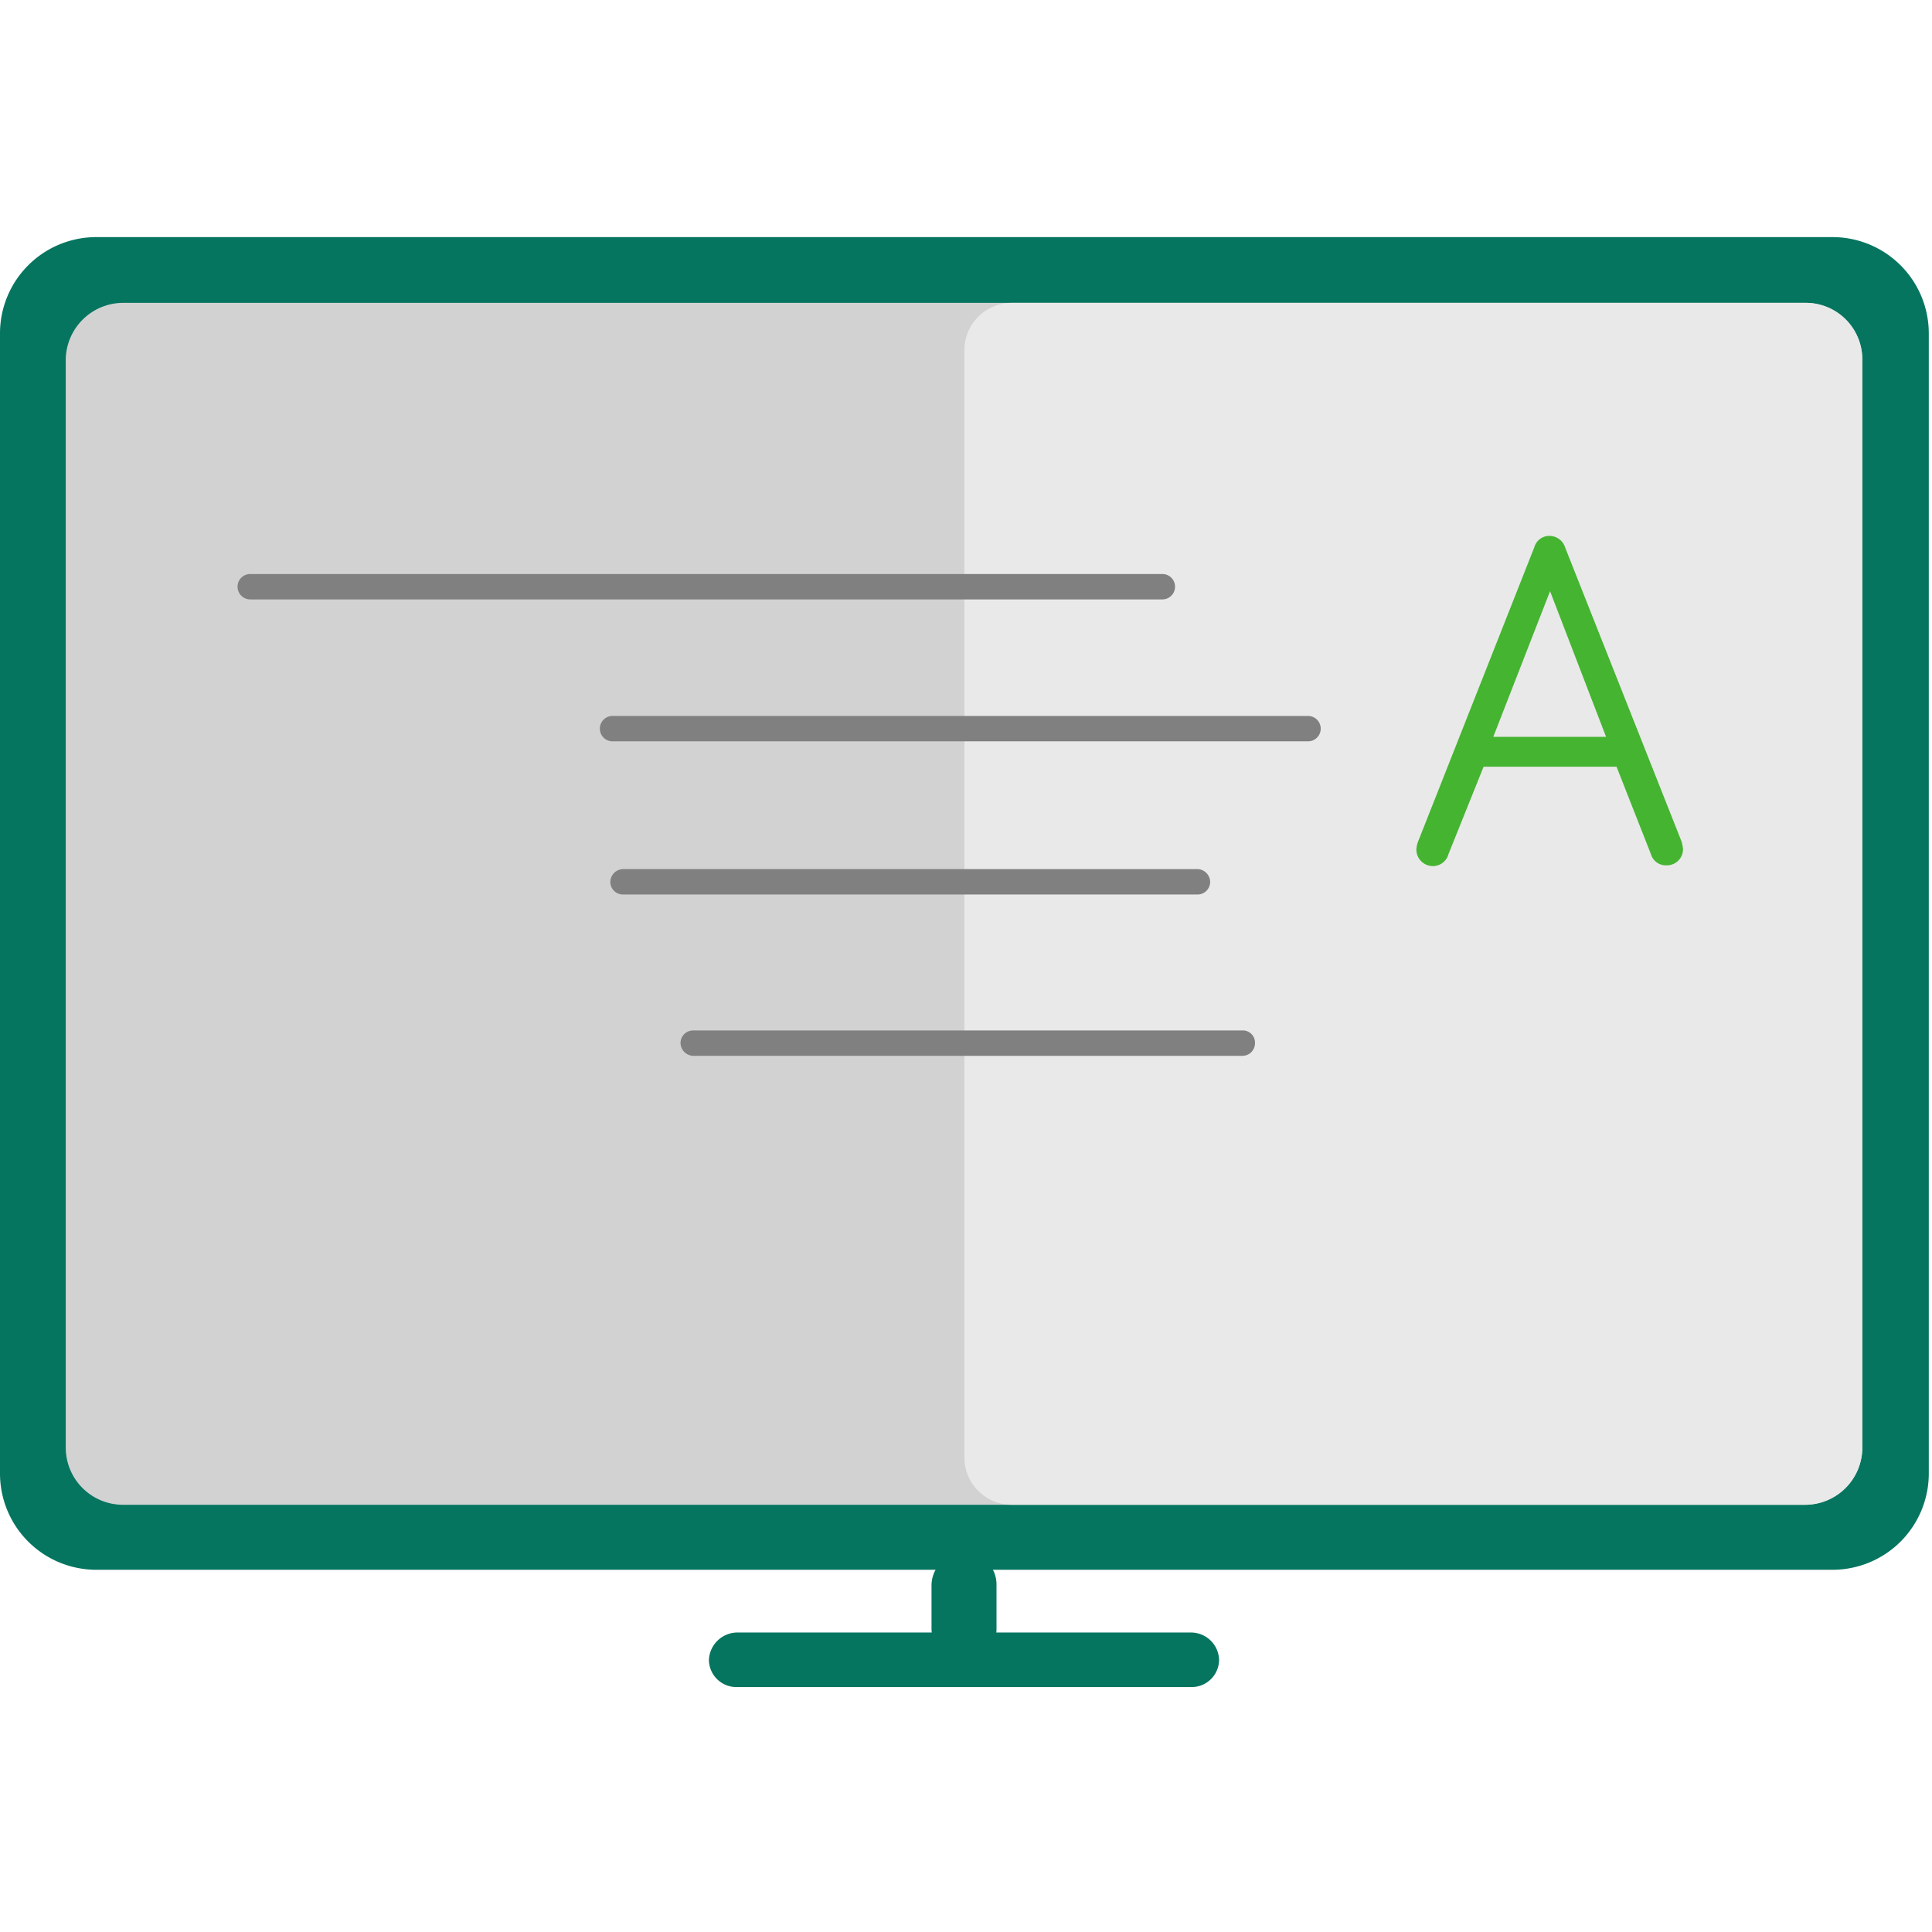 <svg xmlns="http://www.w3.org/2000/svg" width="220" height="220" viewBox="0 0 220 220">
  <g id="Group_142" data-name="Group 142" transform="translate(-157 -1986)">
    <g id="Group_138" data-name="Group 138" transform="translate(-399.3 -163.5)">
      <g id="Computer" transform="translate(556.3 2176.5)">
        <path id="Path_149" data-name="Path 149" d="M145.188,203H343.046a10.964,10.964,0,0,1,10.888,10.888V343.865a10.964,10.964,0,0,1-10.888,10.888H145.188A10.964,10.964,0,0,1,134.3,343.865V213.888A10.964,10.964,0,0,1,145.188,203Z" transform="translate(-134.3 -203)" fill="#05755f" fill-rule="evenodd"/>
        <path id="Path_150" data-name="Path 150" d="M232.347,389.8h51.8a3.2,3.2,0,0,1,3.147,3.147h0a3.123,3.123,0,0,1-3.147,3.062h-51.8a3.123,3.123,0,0,1-3.147-3.062h0a3.255,3.255,0,0,1,3.147-3.147Z" transform="translate(-148.475 -230.901)" fill="#05755f" fill-rule="evenodd"/>
        <path id="Path_151" data-name="Path 151" d="M262.743,379.1h0a3.631,3.631,0,0,1,3.658,3.658v5.019a3.631,3.631,0,0,1-3.658,3.658h0A3.7,3.7,0,0,1,259,387.776v-5.019a3.759,3.759,0,0,1,3.743-3.658Z" transform="translate(-152.926 -229.303)" fill="#05755f" fill-rule="evenodd"/>
        <path id="Path_152" data-name="Path 152" d="M149.565,211.8H341.213a6.444,6.444,0,0,1,6.465,6.38V342.2a6.517,6.517,0,0,1-6.465,6.465H149.565A6.517,6.517,0,0,1,143.1,342.2V218.18a6.557,6.557,0,0,1,6.465-6.38Z" transform="translate(-135.614 -204.314)" fill="#d2d2d2" fill-rule="evenodd"/>
        <path id="Path_153" data-name="Path 153" d="M268.759,211.8h90.423a6.444,6.444,0,0,1,6.465,6.38V342.2a6.517,6.517,0,0,1-6.465,6.465H268.759a5.391,5.391,0,0,1-5.359-5.359V217.159a5.391,5.391,0,0,1,5.359-5.359Z" transform="translate(-153.583 -204.314)" fill="#e9e9e9" fill-rule="evenodd"/>
      </g>
      <g id="Words" transform="translate(583.35 2214.864)">
        <path id="Path_185" data-name="Path 185" d="M167.546,250.992a1.446,1.446,0,0,1,0-2.892H271.409a1.446,1.446,0,1,1,0,2.892Z" transform="translate(-166.1 -248.1)" fill="gray"/>
        <path id="Path_186" data-name="Path 186" d="M216.046,269.992a1.446,1.446,0,1,1,0-2.892H295.24a1.446,1.446,0,0,1,0,2.892Z" transform="translate(-173.344 -250.938)" fill="gray"/>
        <path id="Path_187" data-name="Path 187" d="M217.446,290.492A1.434,1.434,0,0,1,216,289.046a1.491,1.491,0,0,1,1.446-1.446H282.86a1.491,1.491,0,0,1,1.446,1.446,1.434,1.434,0,0,1-1.446,1.446Z" transform="translate(-173.553 -254)" fill="gray"/>
        <path id="Path_188" data-name="Path 188" d="M226.846,312.092a1.491,1.491,0,0,1-1.446-1.446,1.434,1.434,0,0,1,1.446-1.446h62.522a1.384,1.384,0,0,1,1.446,1.446,1.434,1.434,0,0,1-1.446,1.446Z" transform="translate(-174.957 -257.226)" fill="gray"/>
      </g>
      <path id="A_Grade" d="M345.506,265.882H332.662l6.465-16.587Zm1.191,3.4,3.913,9.952a1.766,1.766,0,0,0,1.786,1.276,1.834,1.834,0,0,0,1.871-1.871,4.9,4.9,0,0,0-.17-.851l-13.27-33.515A1.866,1.866,0,0,0,339.041,243a1.758,1.758,0,0,0-1.7,1.276l-13.27,33.6a3.021,3.021,0,0,0-.17.851,1.888,1.888,0,0,0,1.871,1.871,1.837,1.837,0,0,0,1.786-1.361l4-9.952Z" transform="translate(393.681 1967.525)" fill="#45b431" fill-rule="evenodd"/>
    </g>
    <rect id="Rectangle_73" data-name="Rectangle 73" width="220" height="220" transform="translate(157 1986)" fill="none"/>
  </g>
</svg>

